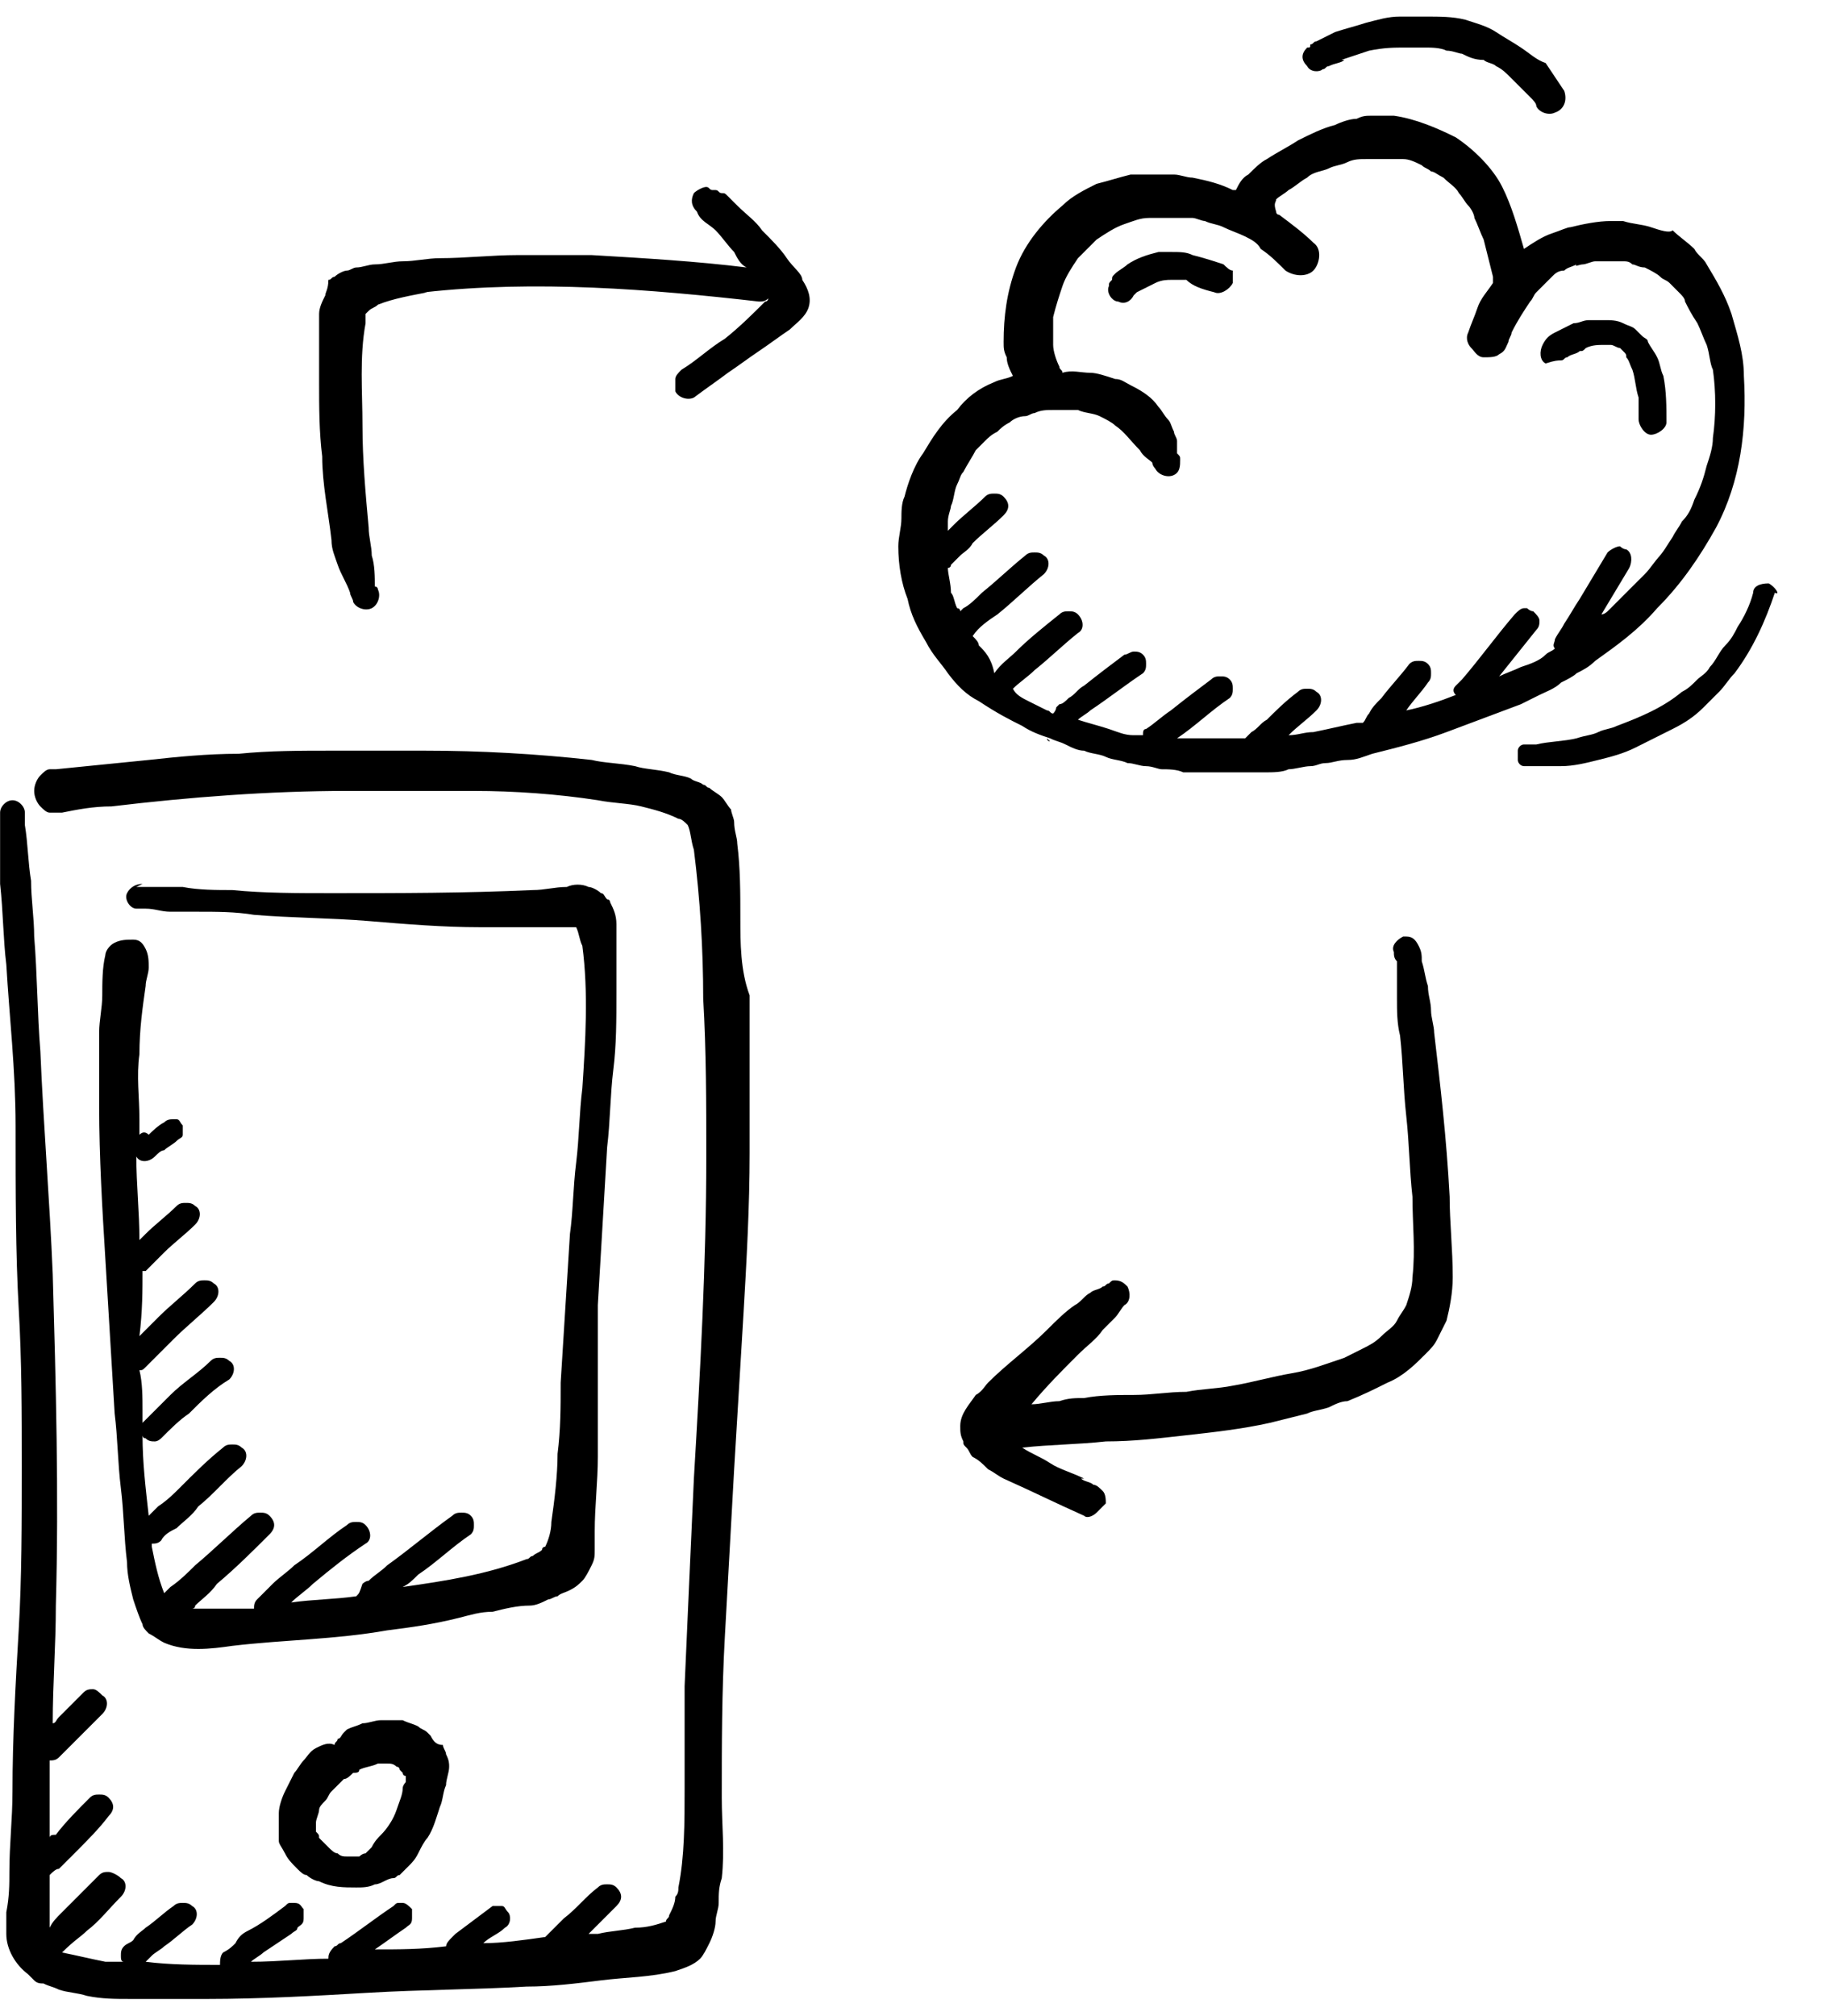 <svg width="57" height="63" viewBox="0 0 57 63" fill="none" xmlns="http://www.w3.org/2000/svg">
<g clip-path="url(#clip0_2_57)">
<path d="M37.945 9.132C38.139 9.229 38.429 9.036 38.526 8.842C38.526 8.745 38.526 8.552 38.526 8.455C38.429 8.455 38.333 8.358 38.236 8.261C37.945 8.164 37.655 8.068 37.268 7.971C37.074 7.874 36.881 7.874 36.59 7.874C36.493 7.874 36.3 7.874 36.203 7.874C35.816 7.971 35.526 8.068 35.235 8.261C35.138 8.358 34.945 8.455 34.848 8.552C34.751 8.648 34.751 8.648 34.751 8.745C34.654 8.842 34.654 8.842 34.654 8.939C34.558 9.132 34.751 9.423 34.945 9.423C35.138 9.52 35.332 9.423 35.429 9.229L35.526 9.132C35.719 9.036 35.913 8.939 36.106 8.842C36.3 8.745 36.493 8.745 36.59 8.745C36.784 8.745 36.881 8.745 37.074 8.745C37.268 8.939 37.558 9.036 37.945 9.132ZM48.786 11.262C48.883 11.262 48.883 11.165 48.98 11.165C49.076 11.068 49.27 11.068 49.367 10.971C49.464 10.971 49.464 10.971 49.56 10.874C49.754 10.778 49.947 10.778 50.141 10.778C50.238 10.778 50.238 10.778 50.335 10.778C50.431 10.778 50.528 10.874 50.625 10.874L50.722 10.971C50.819 11.068 50.819 11.068 50.819 11.165C50.915 11.262 50.915 11.358 51.012 11.552C51.109 11.842 51.109 12.133 51.206 12.423C51.206 12.617 51.206 12.907 51.206 13.101C51.206 13.294 51.399 13.585 51.593 13.585C51.786 13.585 52.077 13.391 52.077 13.198C52.077 12.714 52.077 12.23 51.98 11.746C51.883 11.552 51.883 11.358 51.786 11.165C51.69 10.971 51.593 10.874 51.496 10.681C51.496 10.584 51.399 10.584 51.303 10.487C51.206 10.391 51.206 10.391 51.109 10.294C51.012 10.197 50.915 10.197 50.722 10.1C50.528 10.004 50.335 10.004 50.141 10.004C50.141 10.004 50.141 10.004 50.044 10.004C49.947 10.004 49.754 10.004 49.657 10.004C49.464 10.004 49.367 10.1 49.173 10.1C48.98 10.197 48.786 10.294 48.592 10.391C48.399 10.487 48.302 10.584 48.205 10.778C48.108 10.971 48.108 11.262 48.302 11.358C48.592 11.262 48.689 11.262 48.786 11.262ZM41.333 2.163C41.43 2.163 41.43 2.067 41.527 2.067C41.72 1.97 41.914 1.97 42.011 1.873C42.011 1.873 42.011 1.873 41.914 1.873C42.204 1.776 42.495 1.679 42.785 1.583C43.269 1.486 43.559 1.486 43.946 1.486C44.14 1.486 44.334 1.486 44.527 1.486C44.721 1.486 45.011 1.486 45.205 1.583C45.398 1.583 45.592 1.679 45.689 1.679C45.882 1.776 46.076 1.873 46.366 1.873C46.463 1.97 46.657 1.97 46.753 2.067C46.947 2.163 47.044 2.26 47.237 2.454C47.431 2.647 47.624 2.841 47.818 3.035C47.915 3.131 48.012 3.228 48.012 3.325C48.108 3.518 48.399 3.615 48.592 3.518C48.883 3.422 48.98 3.131 48.883 2.841C48.689 2.551 48.495 2.26 48.302 1.97C48.012 1.873 47.818 1.679 47.528 1.486C47.237 1.292 47.044 1.195 46.753 1.002C46.463 0.808 46.076 0.712 45.785 0.615C45.398 0.518 45.011 0.518 44.527 0.518C44.237 0.518 44.043 0.518 43.753 0.518C43.366 0.518 43.075 0.615 42.688 0.712C42.398 0.808 42.011 0.905 41.72 1.002C41.527 1.099 41.333 1.195 41.139 1.292C41.043 1.292 41.043 1.389 40.946 1.389C40.946 1.486 40.946 1.486 40.849 1.486C40.656 1.679 40.656 1.873 40.849 2.067C40.946 2.26 41.236 2.26 41.333 2.163ZM41.72 1.002C41.817 1.002 41.817 1.002 41.72 1.002V1.002Z" fill="black"/>
<path d="M55.271 18.23C54.98 18.23 54.787 18.327 54.787 18.521C54.69 18.908 54.496 19.295 54.303 19.585C54.206 19.779 54.109 19.973 53.916 20.166C53.722 20.36 53.625 20.65 53.432 20.844C53.335 21.037 53.141 21.134 53.044 21.231C52.851 21.424 52.754 21.521 52.56 21.618C51.98 22.102 51.302 22.392 50.528 22.683C50.334 22.779 50.141 22.779 49.947 22.876C49.754 22.973 49.56 22.973 49.27 23.07C48.883 23.167 48.398 23.167 48.011 23.263C47.914 23.263 47.914 23.263 47.818 23.263H47.914C47.818 23.263 47.721 23.263 47.624 23.263C47.527 23.263 47.431 23.36 47.431 23.457C47.431 23.554 47.431 23.651 47.431 23.747C47.431 23.844 47.527 23.941 47.624 23.941C47.818 23.941 47.914 23.941 48.108 23.941C48.302 23.941 48.592 23.941 48.786 23.941C49.173 23.941 49.56 23.844 49.947 23.747C50.334 23.651 50.721 23.554 51.109 23.36C51.496 23.167 51.883 22.973 52.27 22.779C52.657 22.586 52.948 22.392 53.238 22.102C53.432 21.908 53.528 21.812 53.722 21.618C53.916 21.424 54.012 21.231 54.206 21.037C54.787 20.263 55.174 19.392 55.464 18.521C55.658 18.617 55.464 18.327 55.271 18.23ZM23.136 28.684C23.136 27.909 23.136 27.135 23.039 26.361C23.039 26.167 22.942 25.974 22.942 25.683C22.942 25.586 22.846 25.393 22.846 25.296C22.749 25.199 22.652 25.006 22.555 24.909C22.459 24.812 22.265 24.715 22.168 24.619C22.071 24.619 22.071 24.522 21.975 24.522C21.878 24.425 21.684 24.425 21.587 24.328C21.394 24.231 21.103 24.231 20.91 24.134C20.523 24.038 20.136 24.038 19.845 23.941C19.361 23.844 18.877 23.844 18.49 23.747C16.748 23.554 15.006 23.457 13.263 23.457C12.779 23.457 12.392 23.457 11.908 23.457C11.424 23.457 10.844 23.457 10.36 23.457C9.392 23.457 8.424 23.457 7.456 23.554C6.488 23.554 5.52 23.651 4.649 23.747C3.681 23.844 2.713 23.941 1.745 24.038C1.648 24.038 1.648 24.038 1.552 24.038C1.455 24.038 1.358 24.134 1.261 24.231C1.165 24.328 1.068 24.522 1.068 24.715C1.068 24.909 1.165 25.102 1.261 25.199C1.358 25.296 1.455 25.393 1.552 25.393C1.648 25.393 1.842 25.393 1.939 25.393C2.423 25.296 2.907 25.199 3.487 25.199C5.907 24.909 8.424 24.715 10.844 24.715C12.102 24.715 13.457 24.715 14.812 24.715C16.07 24.715 17.425 24.812 18.684 25.006C19.168 25.102 19.652 25.102 20.039 25.199C20.426 25.296 20.813 25.393 21.2 25.586C21.297 25.586 21.394 25.683 21.491 25.78C21.587 25.974 21.587 26.264 21.684 26.554C21.878 28.103 21.975 29.652 21.975 31.2C22.071 32.846 22.071 34.491 22.071 36.137C22.071 39.524 21.878 42.912 21.684 46.203C21.587 48.332 21.491 50.462 21.394 52.688C21.394 53.752 21.394 54.817 21.394 55.882C21.394 56.947 21.394 58.011 21.2 58.979C21.2 59.076 21.2 59.173 21.103 59.27C21.103 59.463 21.007 59.657 20.91 59.85C20.91 59.947 20.813 59.947 20.813 60.044C20.523 60.141 20.232 60.237 19.845 60.237C19.458 60.334 19.071 60.334 18.684 60.431C18.587 60.431 18.49 60.431 18.393 60.431C18.684 60.141 18.974 59.85 19.264 59.56C19.458 59.366 19.458 59.173 19.264 58.979C19.168 58.883 19.071 58.882 18.974 58.882C18.877 58.882 18.78 58.883 18.684 58.979C18.297 59.27 18.006 59.657 17.619 59.947C17.425 60.141 17.232 60.334 17.038 60.528C16.361 60.625 15.683 60.721 15.102 60.721C15.296 60.528 15.586 60.431 15.78 60.237C15.973 60.141 15.973 59.85 15.877 59.754C15.78 59.657 15.78 59.56 15.683 59.56H15.586C15.489 59.56 15.489 59.56 15.393 59.56C15.006 59.85 14.618 60.141 14.231 60.431L14.134 60.528C14.038 60.625 13.941 60.721 13.941 60.818C13.166 60.915 12.489 60.915 11.715 60.915C12.005 60.721 12.392 60.431 12.683 60.237C12.779 60.141 12.876 60.141 12.876 59.947C12.876 59.85 12.876 59.754 12.876 59.657C12.779 59.56 12.683 59.463 12.586 59.463H12.489C12.392 59.463 12.392 59.463 12.296 59.56C11.715 59.947 11.231 60.334 10.65 60.721C10.553 60.721 10.553 60.818 10.457 60.818C10.263 61.012 10.263 61.109 10.263 61.206C9.489 61.206 8.714 61.302 7.843 61.302C7.94 61.206 8.133 61.109 8.23 61.012C8.521 60.818 8.811 60.625 9.101 60.431C9.198 60.334 9.295 60.334 9.295 60.237C9.392 60.141 9.489 60.141 9.489 59.947C9.489 59.85 9.489 59.754 9.489 59.657C9.392 59.56 9.392 59.463 9.198 59.463H9.101C9.005 59.463 9.005 59.463 8.908 59.56C8.521 59.85 8.133 60.141 7.746 60.334C7.553 60.431 7.456 60.528 7.359 60.721C7.262 60.818 7.166 60.915 6.972 61.012C6.875 61.109 6.875 61.302 6.875 61.399C6.101 61.399 5.327 61.399 4.552 61.302C4.649 61.206 4.649 61.206 4.746 61.109C4.843 61.012 5.036 60.915 5.133 60.818C5.423 60.625 5.714 60.334 6.004 60.141C6.198 59.947 6.198 59.657 6.004 59.56C5.907 59.463 5.81 59.463 5.714 59.463C5.617 59.463 5.52 59.463 5.423 59.56C5.133 59.754 4.843 60.044 4.552 60.237C4.455 60.334 4.262 60.431 4.165 60.625C4.068 60.721 3.971 60.721 3.875 60.818C3.778 60.915 3.778 61.012 3.778 61.109C3.778 61.206 3.778 61.302 3.875 61.302C3.681 61.302 3.487 61.302 3.294 61.302C2.81 61.206 2.423 61.109 1.939 61.012C2.326 60.625 2.52 60.528 2.713 60.334C3.1 60.044 3.391 59.657 3.778 59.27C3.971 59.076 3.971 58.786 3.778 58.689C3.681 58.592 3.487 58.495 3.391 58.495C3.294 58.495 3.197 58.495 3.1 58.592C2.713 58.979 2.326 59.366 1.939 59.754C1.745 59.947 1.648 60.044 1.552 60.237C1.552 59.657 1.552 59.173 1.552 58.592C1.648 58.495 1.745 58.398 1.842 58.398C2.036 58.205 2.132 58.108 2.326 57.915C2.713 57.527 3.1 57.14 3.391 56.753C3.584 56.559 3.584 56.366 3.391 56.172C3.294 56.076 3.197 56.076 3.1 56.076C3.004 56.076 2.907 56.076 2.81 56.172C2.423 56.559 2.036 56.947 1.745 57.334C1.648 57.334 1.552 57.334 1.552 57.431C1.552 56.753 1.552 56.076 1.552 55.301C1.552 55.204 1.552 55.108 1.552 55.011C1.648 55.011 1.745 55.011 1.842 54.914C2.036 54.72 2.229 54.527 2.326 54.43C2.616 54.14 2.907 53.849 3.197 53.559C3.391 53.365 3.391 53.075 3.197 52.978C3.1 52.881 3.004 52.785 2.907 52.785C2.81 52.785 2.713 52.785 2.616 52.881C2.326 53.172 2.036 53.462 1.842 53.656C1.745 53.752 1.745 53.849 1.648 53.849C1.648 52.591 1.745 51.429 1.745 50.171C1.842 46.687 1.745 43.202 1.648 39.815C1.552 37.492 1.358 35.169 1.261 32.846C1.165 31.684 1.165 30.426 1.068 29.264C1.068 28.684 0.971 28.103 0.971 27.522C0.874 26.942 0.874 26.361 0.777 25.78C0.777 25.683 0.777 25.586 0.777 25.393C0.777 25.199 0.584 25.006 0.39 25.006C0.197 25.006 0.003 25.199 0.003 25.393C0.003 25.49 0.003 25.683 0.003 25.78C0.003 25.877 0.003 25.974 0.003 26.07C0.003 26.167 0.003 26.264 0.003 26.264C0.003 26.748 0.003 27.232 0.003 27.619C0.1 28.49 0.1 29.361 0.197 30.136C0.293 31.781 0.487 33.426 0.487 35.169C0.487 37.298 0.487 39.137 0.584 40.879C0.681 42.525 0.681 44.17 0.681 45.816C0.681 47.558 0.681 49.3 0.584 50.946C0.487 52.591 0.39 54.333 0.39 55.979C0.39 56.85 0.293 57.624 0.293 58.495C0.293 58.883 0.293 59.27 0.197 59.754C0.197 59.947 0.197 60.237 0.197 60.431C0.197 60.915 0.487 61.399 0.874 61.689C0.971 61.786 0.971 61.786 1.068 61.883C1.165 61.98 1.261 61.98 1.358 61.98C1.552 62.077 1.648 62.077 1.842 62.173C2.132 62.27 2.423 62.27 2.713 62.367C3.197 62.464 3.584 62.464 4.068 62.464C4.843 62.464 5.714 62.464 6.488 62.464C8.133 62.464 9.876 62.367 11.521 62.27C13.166 62.173 14.812 62.173 16.457 62.077C17.232 62.077 18.006 61.98 18.78 61.883C19.555 61.786 20.329 61.786 21.103 61.593C21.394 61.496 21.684 61.399 21.878 61.206C21.975 61.109 22.071 60.915 22.168 60.721C22.265 60.528 22.362 60.237 22.362 60.044C22.362 59.85 22.459 59.657 22.459 59.463C22.459 59.173 22.459 58.979 22.555 58.689C22.652 57.818 22.555 57.043 22.555 56.172C22.555 54.527 22.555 52.881 22.652 51.139C22.749 49.397 22.846 47.655 22.942 45.913C23.039 44.267 23.136 42.718 23.233 41.073C23.33 39.428 23.426 37.685 23.426 36.04C23.426 34.394 23.426 32.749 23.426 31.104C23.136 30.329 23.136 29.458 23.136 28.684Z" fill="black"/>
<path d="M4.357 32.943C4.357 32.169 4.454 31.491 4.551 30.813C4.551 30.62 4.647 30.426 4.647 30.233C4.647 30.039 4.647 29.846 4.551 29.652C4.454 29.458 4.357 29.362 4.163 29.362C3.97 29.362 3.776 29.362 3.583 29.458C3.389 29.555 3.292 29.749 3.292 29.846C3.196 30.233 3.196 30.717 3.196 31.104C3.196 31.491 3.099 31.878 3.099 32.265C3.099 33.04 3.099 33.814 3.099 34.588C3.099 36.137 3.196 37.782 3.292 39.331C3.389 40.977 3.486 42.525 3.583 44.171C3.68 44.945 3.68 45.719 3.776 46.494C3.873 47.268 3.873 48.042 3.97 48.817C3.97 49.204 4.067 49.591 4.163 49.978C4.26 50.268 4.357 50.559 4.454 50.752C4.454 50.849 4.551 50.946 4.647 51.043C4.841 51.139 4.938 51.236 5.131 51.333C5.809 51.623 6.583 51.527 7.261 51.43C8.906 51.236 10.455 51.236 12.1 50.946C12.875 50.849 13.552 50.752 14.326 50.559C14.714 50.462 15.004 50.365 15.391 50.365C15.778 50.268 16.166 50.172 16.553 50.172C16.746 50.172 16.94 50.075 17.133 49.978C17.23 49.978 17.327 49.881 17.424 49.881C17.521 49.785 17.617 49.785 17.811 49.688C18.005 49.591 18.101 49.494 18.198 49.397C18.295 49.3 18.392 49.107 18.488 48.913C18.585 48.72 18.585 48.623 18.585 48.429C18.585 48.236 18.585 48.042 18.585 47.849C18.585 47.074 18.682 46.3 18.682 45.526C18.682 44.751 18.682 43.977 18.682 43.203C18.682 42.428 18.682 41.557 18.682 40.783C18.779 39.137 18.876 37.492 18.973 35.846C19.069 35.072 19.069 34.201 19.166 33.427C19.263 32.653 19.263 31.878 19.263 31.007C19.263 30.62 19.263 30.233 19.263 29.846C19.263 29.652 19.263 29.458 19.263 29.265C19.263 29.071 19.263 28.974 19.263 28.878C19.263 28.587 19.166 28.394 19.069 28.2C19.069 28.2 19.069 28.103 18.973 28.103C18.876 28.006 18.876 27.91 18.779 27.91C18.682 27.813 18.488 27.716 18.392 27.716C18.198 27.619 17.908 27.619 17.714 27.716C17.327 27.716 17.037 27.813 16.649 27.813C14.52 27.91 12.488 27.91 10.358 27.91C9.293 27.91 8.229 27.91 7.261 27.813C6.777 27.813 6.196 27.813 5.712 27.716C5.422 27.716 5.228 27.716 4.938 27.716C4.841 27.716 4.744 27.716 4.551 27.716C4.454 27.716 4.357 27.716 4.26 27.716C4.454 27.619 4.454 27.619 4.454 27.619C4.26 27.619 4.067 27.716 3.97 27.91C3.873 28.103 4.067 28.394 4.26 28.394C4.357 28.394 4.454 28.394 4.551 28.394C4.841 28.394 5.035 28.49 5.325 28.49C5.615 28.49 5.906 28.49 6.196 28.49C6.777 28.49 7.358 28.49 7.938 28.587C9.1 28.684 10.358 28.684 11.52 28.781C12.681 28.878 13.842 28.974 15.004 28.974C15.585 28.974 16.166 28.974 16.649 28.974C16.94 28.974 17.133 28.974 17.424 28.974C17.617 28.974 17.811 28.974 18.005 28.974C18.101 29.168 18.101 29.362 18.198 29.555C18.392 31.007 18.295 32.556 18.198 34.008C18.101 34.782 18.101 35.556 18.005 36.331C17.908 37.105 17.908 37.879 17.811 38.557C17.714 40.105 17.617 41.654 17.521 43.203C17.521 43.977 17.521 44.655 17.424 45.429C17.424 46.106 17.327 46.881 17.23 47.558C17.23 47.849 17.133 48.139 17.037 48.333C17.037 48.333 16.94 48.333 16.94 48.429C16.843 48.526 16.746 48.526 16.649 48.623C16.553 48.623 16.553 48.72 16.456 48.72C15.198 49.204 13.939 49.397 12.584 49.591C12.778 49.494 12.875 49.397 13.068 49.204C13.649 48.817 14.133 48.333 14.714 47.945C14.81 47.849 14.81 47.752 14.81 47.655C14.81 47.558 14.81 47.462 14.714 47.365C14.617 47.268 14.52 47.268 14.423 47.268C14.326 47.268 14.23 47.268 14.133 47.365C13.455 47.849 12.778 48.429 12.1 48.913C11.907 49.107 11.713 49.204 11.52 49.397C11.423 49.397 11.326 49.494 11.326 49.494C11.229 49.785 11.229 49.785 11.133 49.881C10.455 49.978 9.777 49.978 9.1 50.075C9.293 49.881 9.584 49.688 9.777 49.494C10.358 49.01 10.842 48.623 11.423 48.236C11.616 48.139 11.616 47.849 11.423 47.655C11.326 47.558 11.229 47.558 11.133 47.558C11.036 47.558 10.939 47.558 10.842 47.655C10.261 48.042 9.777 48.526 9.197 48.913C9.003 49.107 8.713 49.3 8.519 49.494C8.422 49.591 8.325 49.688 8.229 49.785C8.132 49.881 8.132 49.881 8.035 49.978C7.938 50.075 7.938 50.172 7.938 50.268C7.745 50.268 7.551 50.268 7.358 50.268C6.874 50.268 6.486 50.268 6.003 50.268C6.003 50.268 6.099 50.268 6.099 50.172C6.293 49.978 6.583 49.785 6.777 49.494C7.358 49.01 7.938 48.429 8.422 47.945C8.616 47.752 8.616 47.558 8.422 47.365C8.325 47.268 8.229 47.268 8.132 47.268C8.035 47.268 7.938 47.268 7.842 47.365C7.261 47.849 6.68 48.429 6.099 48.913C5.906 49.107 5.615 49.397 5.325 49.591C5.228 49.688 5.228 49.688 5.131 49.785C4.938 49.3 4.841 48.817 4.744 48.333C4.744 48.333 4.744 48.333 4.744 48.236C4.841 48.236 4.938 48.236 5.035 48.139C5.131 47.945 5.325 47.849 5.519 47.752C5.712 47.558 6.003 47.365 6.196 47.074C6.68 46.687 7.067 46.203 7.551 45.816C7.745 45.622 7.745 45.332 7.551 45.235C7.454 45.138 7.358 45.138 7.261 45.138C7.164 45.138 7.067 45.138 6.97 45.235C6.486 45.622 6.099 46.01 5.615 46.494C5.422 46.687 5.228 46.881 4.938 47.074C4.841 47.171 4.744 47.268 4.647 47.365C4.551 46.494 4.454 45.719 4.454 44.848C4.454 44.848 4.454 44.945 4.551 44.945C4.647 45.042 4.744 45.042 4.841 45.042C4.938 45.042 5.035 44.945 5.035 44.945C5.325 44.655 5.615 44.364 5.906 44.171C6.293 43.783 6.68 43.396 7.164 43.106C7.358 42.912 7.358 42.622 7.164 42.525C7.067 42.428 6.97 42.428 6.874 42.428C6.777 42.428 6.68 42.428 6.583 42.525C6.196 42.912 5.712 43.203 5.325 43.59C5.131 43.783 5.035 43.88 4.841 44.074C4.744 44.171 4.551 44.364 4.454 44.461C4.454 44.267 4.454 44.171 4.454 44.074C4.454 43.687 4.454 43.203 4.357 42.816C4.454 42.816 4.454 42.816 4.551 42.719C4.841 42.428 5.131 42.138 5.422 41.848C5.809 41.46 6.293 41.073 6.68 40.686C6.874 40.492 6.874 40.202 6.68 40.105C6.583 40.008 6.486 40.008 6.39 40.008C6.293 40.008 6.196 40.008 6.099 40.105C5.712 40.492 5.325 40.783 4.938 41.17C4.744 41.364 4.551 41.557 4.454 41.654L4.357 41.751C4.454 40.977 4.454 40.299 4.454 39.718H4.551C4.744 39.525 4.938 39.331 5.131 39.137C5.422 38.847 5.809 38.557 6.099 38.266C6.293 38.073 6.293 37.782 6.099 37.685C6.003 37.589 5.906 37.589 5.809 37.589C5.712 37.589 5.615 37.589 5.519 37.685C5.228 37.976 4.841 38.266 4.551 38.557C4.454 38.654 4.454 38.654 4.357 38.75C4.357 37.879 4.26 37.008 4.26 36.137C4.357 36.331 4.647 36.331 4.841 36.137C4.938 36.04 5.035 35.943 5.131 35.943C5.228 35.846 5.422 35.75 5.519 35.653C5.615 35.556 5.712 35.556 5.712 35.459C5.712 35.363 5.712 35.266 5.712 35.169C5.615 35.072 5.615 34.975 5.519 34.975H5.422C5.325 34.975 5.228 34.975 5.131 35.072C4.938 35.169 4.744 35.363 4.647 35.459C4.551 35.363 4.454 35.363 4.357 35.459C4.357 35.459 4.357 35.459 4.357 35.556C4.357 35.363 4.357 35.169 4.357 34.975C4.357 34.298 4.26 33.62 4.357 32.943ZM5.325 44.751C5.228 44.751 5.228 44.751 5.325 44.751V44.751ZM13.455 54.237L13.359 54.14C13.262 54.043 13.165 54.043 13.068 53.947C12.875 53.85 12.778 53.85 12.584 53.753C12.488 53.753 12.294 53.753 12.197 53.753C12.1 53.753 12.004 53.753 11.907 53.753C11.713 53.753 11.52 53.85 11.326 53.85C11.133 53.947 11.036 53.947 10.842 54.043L10.745 54.14C10.649 54.237 10.649 54.334 10.552 54.334C10.552 54.43 10.455 54.43 10.455 54.527C10.261 54.43 10.068 54.527 9.874 54.624C9.681 54.721 9.584 54.914 9.487 55.011C9.39 55.108 9.293 55.301 9.197 55.398C9.1 55.592 9.003 55.785 8.906 55.979C8.809 56.173 8.713 56.463 8.713 56.657C8.713 56.85 8.713 57.141 8.713 57.334C8.713 57.431 8.713 57.528 8.713 57.528C8.713 57.624 8.809 57.721 8.906 57.915C9.003 58.108 9.1 58.205 9.293 58.399C9.39 58.496 9.487 58.592 9.584 58.592C9.681 58.689 9.874 58.786 9.971 58.786C10.358 58.98 10.745 58.98 11.133 58.98C11.326 58.98 11.52 58.98 11.713 58.883C11.907 58.883 12.1 58.689 12.294 58.689C12.391 58.689 12.391 58.592 12.488 58.592C12.584 58.496 12.681 58.399 12.778 58.302C12.875 58.205 12.972 58.108 13.068 57.915C13.165 57.721 13.262 57.528 13.359 57.431C13.552 57.141 13.649 56.753 13.746 56.463C13.842 56.269 13.842 55.979 13.939 55.785C13.939 55.592 14.036 55.398 14.036 55.205C14.036 55.108 14.036 55.011 13.939 54.818C13.939 54.721 13.842 54.624 13.842 54.527C13.649 54.527 13.552 54.43 13.455 54.237ZM11.133 55.108C11.036 55.108 11.036 55.108 11.133 55.108V55.108ZM9.874 57.334C9.874 57.237 9.874 57.237 9.874 57.334V57.334ZM12.584 55.882C12.584 56.076 12.488 56.269 12.391 56.56C12.294 56.85 12.1 57.141 11.907 57.334C11.81 57.431 11.713 57.528 11.616 57.721C11.52 57.818 11.52 57.818 11.423 57.915C11.326 57.915 11.229 58.012 11.229 58.012H11.133C11.036 58.012 10.939 58.012 10.842 58.012C10.745 58.012 10.649 58.012 10.552 57.915C10.455 57.915 10.358 57.818 10.261 57.721C10.165 57.624 10.165 57.624 10.068 57.528L9.971 57.431C9.971 57.334 9.971 57.334 9.874 57.237C9.874 57.141 9.874 57.044 9.874 56.947C9.874 56.85 9.971 56.657 9.971 56.56C9.971 56.463 10.068 56.366 10.165 56.269C10.261 56.173 10.261 56.076 10.358 55.979C10.455 55.882 10.552 55.785 10.649 55.689L10.745 55.592C10.842 55.592 10.939 55.495 11.036 55.398C11.133 55.398 11.229 55.398 11.229 55.301C11.423 55.205 11.616 55.205 11.81 55.108C11.907 55.108 12.004 55.108 12.1 55.108C12.197 55.108 12.294 55.108 12.391 55.205C12.391 55.205 12.488 55.205 12.488 55.301C12.488 55.301 12.488 55.301 12.584 55.398C12.584 55.398 12.584 55.495 12.681 55.495V55.592V55.689C12.681 55.689 12.584 55.785 12.584 55.882Z" fill="black"/>
<path d="M31.944 22.683C32.234 22.877 32.524 22.974 32.815 23.071C33.008 23.167 33.105 23.167 33.299 23.264C33.492 23.361 33.686 23.458 33.879 23.458C34.073 23.555 34.363 23.555 34.557 23.651C34.751 23.748 35.041 23.748 35.234 23.845C35.428 23.845 35.622 23.942 35.815 23.942C36.009 23.942 36.202 24.038 36.299 24.038C36.493 24.038 36.783 24.038 36.977 24.135C37.267 24.135 37.461 24.135 37.751 24.135C38.138 24.135 38.525 24.135 38.913 24.135C39.106 24.135 39.3 24.135 39.493 24.135C39.784 24.135 40.074 24.135 40.268 24.038C40.461 24.038 40.752 23.942 40.945 23.942C41.139 23.942 41.236 23.845 41.429 23.845C41.623 23.845 41.816 23.748 42.107 23.748C42.397 23.748 42.591 23.651 42.881 23.555C43.655 23.361 44.43 23.167 45.204 22.877C45.978 22.587 46.753 22.296 47.527 22.006C47.721 21.909 47.914 21.812 48.108 21.716C48.301 21.619 48.592 21.522 48.785 21.328C48.979 21.232 49.172 21.135 49.269 21.038C49.463 20.941 49.656 20.844 49.85 20.651C50.528 20.167 51.205 19.683 51.786 19.005C52.56 18.231 53.141 17.36 53.625 16.489C54.399 15.037 54.593 13.392 54.496 11.746C54.496 11.069 54.302 10.488 54.109 9.81C53.915 9.229 53.625 8.746 53.334 8.262C53.238 8.068 53.044 7.971 52.947 7.778C52.754 7.584 52.463 7.39 52.27 7.197C52.173 7.294 51.883 7.197 51.592 7.1C51.302 7.003 51.011 7.003 50.721 6.907C50.624 6.907 50.431 6.907 50.334 6.907C49.947 6.907 49.463 7.003 49.076 7.1C48.979 7.1 48.785 7.197 48.495 7.294C48.205 7.39 47.914 7.584 47.624 7.778C47.43 7.1 47.237 6.423 46.946 5.842C46.656 5.261 46.075 4.68 45.494 4.293C44.914 4.003 44.236 3.712 43.559 3.616C43.365 3.616 43.268 3.616 43.075 3.616C42.978 3.616 42.978 3.616 42.881 3.616C42.687 3.616 42.591 3.616 42.397 3.712C42.203 3.712 41.913 3.809 41.719 3.906C41.332 4.003 40.945 4.196 40.558 4.39C40.268 4.584 39.88 4.777 39.59 4.971C39.397 5.067 39.203 5.261 39.009 5.455C38.816 5.551 38.719 5.745 38.622 5.939C38.622 5.939 38.622 5.939 38.525 5.939C38.138 5.745 37.751 5.648 37.267 5.551C37.074 5.551 36.88 5.455 36.686 5.455C36.493 5.455 36.299 5.455 36.009 5.455C35.815 5.455 35.525 5.455 35.331 5.455C34.944 5.551 34.654 5.648 34.267 5.745C33.879 5.939 33.492 6.132 33.202 6.423C32.621 6.907 32.04 7.584 31.75 8.358C31.46 9.133 31.363 9.907 31.363 10.681C31.363 10.875 31.363 10.972 31.46 11.165C31.46 11.359 31.556 11.553 31.653 11.746C31.46 11.843 31.266 11.843 31.073 11.94C30.588 12.133 30.201 12.424 29.911 12.811C29.427 13.198 29.137 13.682 28.846 14.166C28.556 14.553 28.362 15.134 28.266 15.521C28.169 15.714 28.169 16.005 28.169 16.198C28.169 16.489 28.072 16.779 28.072 17.07C28.072 17.65 28.169 18.231 28.362 18.715C28.459 19.199 28.653 19.586 28.943 20.07C29.137 20.457 29.427 20.748 29.621 21.038C29.911 21.425 30.201 21.716 30.588 21.909C31.169 22.296 31.556 22.49 31.944 22.683ZM30.588 20.167C30.588 20.07 30.492 19.973 30.395 19.877C30.588 19.586 30.879 19.393 31.169 19.199C31.653 18.812 32.137 18.328 32.621 17.941C32.815 17.747 32.815 17.457 32.621 17.36C32.524 17.263 32.428 17.263 32.331 17.263C32.234 17.263 32.137 17.263 32.04 17.36C31.556 17.747 31.169 18.134 30.685 18.521C30.492 18.715 30.298 18.909 30.105 19.005L30.008 19.102C30.008 19.102 30.008 19.005 29.911 19.005C29.814 18.812 29.814 18.618 29.717 18.521C29.717 18.231 29.621 17.941 29.621 17.747C29.621 17.747 29.717 17.747 29.717 17.65C29.814 17.553 29.911 17.457 30.008 17.36C30.105 17.263 30.298 17.166 30.395 16.973C30.685 16.682 31.073 16.392 31.363 16.102C31.556 15.908 31.556 15.714 31.363 15.521C31.266 15.424 31.169 15.424 31.073 15.424C30.976 15.424 30.879 15.424 30.782 15.521C30.492 15.811 30.105 16.102 29.814 16.392C29.717 16.489 29.621 16.586 29.621 16.586C29.621 16.489 29.621 16.392 29.621 16.295C29.621 16.102 29.717 15.908 29.717 15.811C29.814 15.618 29.814 15.327 29.911 15.134C30.008 14.94 30.008 14.843 30.105 14.747C30.201 14.553 30.395 14.263 30.492 14.069C30.588 13.972 30.685 13.876 30.782 13.779C30.879 13.682 30.976 13.585 31.169 13.488C31.266 13.392 31.363 13.295 31.556 13.198C31.653 13.101 31.847 13.004 32.04 13.004C32.137 13.004 32.234 12.908 32.331 12.908C32.524 12.811 32.718 12.811 32.911 12.811C33.202 12.811 33.395 12.811 33.686 12.811C33.879 12.908 34.17 12.908 34.363 13.004C34.557 13.101 34.751 13.198 34.847 13.295C35.138 13.488 35.331 13.779 35.622 14.069C35.718 14.263 35.912 14.359 36.009 14.456C36.009 14.553 36.106 14.65 36.106 14.65C36.202 14.843 36.493 14.94 36.686 14.843C36.88 14.747 36.88 14.553 36.88 14.359C36.88 14.263 36.88 14.263 36.783 14.166C36.783 14.069 36.783 13.972 36.783 13.972C36.783 13.876 36.783 13.779 36.783 13.779C36.783 13.682 36.686 13.585 36.686 13.488C36.59 13.295 36.59 13.198 36.493 13.101C36.396 13.004 36.299 12.811 36.202 12.714C36.009 12.424 35.718 12.23 35.331 12.037C35.138 11.94 35.041 11.843 34.847 11.843C34.557 11.746 34.267 11.649 34.073 11.649C33.783 11.649 33.492 11.553 33.202 11.649C33.202 11.553 33.105 11.553 33.105 11.456C33.008 11.262 32.911 10.972 32.911 10.778C32.911 10.488 32.911 10.197 32.911 9.907C33.008 9.52 33.105 9.229 33.202 8.939C33.299 8.649 33.492 8.358 33.686 8.068C33.879 7.874 34.073 7.681 34.267 7.487C34.557 7.294 34.847 7.1 35.138 7.003C35.428 6.907 35.622 6.81 35.912 6.81C36.299 6.81 36.59 6.81 36.977 6.81C37.074 6.81 37.17 6.81 37.267 6.81C37.364 6.81 37.557 6.907 37.654 6.907C37.848 7.003 38.041 7.003 38.235 7.1C38.429 7.197 38.719 7.294 38.913 7.39C39.106 7.487 39.3 7.584 39.397 7.778C39.687 7.971 39.88 8.165 40.171 8.455C40.461 8.649 40.848 8.649 41.042 8.455C41.236 8.262 41.332 7.778 41.042 7.584C40.752 7.294 40.364 7.003 39.977 6.713C39.977 6.713 39.88 6.713 39.88 6.616C39.784 6.326 39.88 6.326 39.88 6.229C39.977 6.132 40.171 6.035 40.268 5.939C40.461 5.842 40.655 5.648 40.848 5.551C41.042 5.358 41.332 5.358 41.526 5.261C41.719 5.164 41.913 5.164 42.107 5.067C42.3 4.971 42.494 4.971 42.687 4.971C42.687 4.971 42.687 4.971 42.784 4.971C42.881 4.971 42.978 4.971 43.075 4.971C43.268 4.971 43.462 4.971 43.655 4.971C43.752 4.971 43.849 4.971 43.849 4.971C44.042 4.971 44.236 5.067 44.43 5.164C44.526 5.261 44.623 5.261 44.72 5.358C44.817 5.358 44.914 5.455 45.107 5.551C45.301 5.745 45.494 5.842 45.591 6.035C45.688 6.132 45.785 6.326 45.882 6.423C45.978 6.519 46.075 6.713 46.075 6.81C46.172 7.003 46.269 7.294 46.365 7.487C46.462 7.874 46.559 8.262 46.656 8.649C46.656 8.649 46.656 8.649 46.656 8.746C46.656 8.746 46.656 8.746 46.656 8.842C46.462 9.133 46.269 9.326 46.172 9.617C46.075 9.907 45.978 10.101 45.882 10.391C45.785 10.585 45.882 10.778 45.978 10.875C46.075 10.972 46.172 11.165 46.365 11.165C46.559 11.165 46.753 11.165 46.849 11.069C47.043 10.972 47.043 10.875 47.14 10.681C47.14 10.585 47.237 10.488 47.237 10.391C47.43 10.004 47.624 9.713 47.817 9.423C47.914 9.326 47.914 9.229 48.011 9.133C48.205 8.939 48.301 8.842 48.495 8.649C48.592 8.552 48.688 8.455 48.882 8.455C48.979 8.358 49.076 8.358 49.269 8.262C49.172 8.358 49.366 8.262 49.463 8.262C49.559 8.262 49.753 8.165 49.85 8.165C49.947 8.165 50.14 8.165 50.237 8.165C50.431 8.165 50.528 8.165 50.721 8.165C50.818 8.165 50.915 8.165 51.011 8.262C51.108 8.262 51.205 8.358 51.399 8.358C51.592 8.455 51.786 8.552 51.883 8.649C51.979 8.746 52.076 8.746 52.173 8.842C52.27 8.939 52.367 9.036 52.463 9.133C52.56 9.229 52.657 9.326 52.657 9.423C52.754 9.617 52.85 9.81 53.044 10.101C53.141 10.294 53.238 10.585 53.334 10.778C53.431 11.069 53.431 11.359 53.528 11.553C53.625 12.23 53.625 13.004 53.528 13.682C53.528 13.972 53.431 14.263 53.334 14.553C53.238 14.94 53.141 15.23 52.947 15.618C52.85 15.908 52.754 16.102 52.56 16.295C52.463 16.489 52.367 16.586 52.27 16.779C52.076 17.07 51.979 17.263 51.786 17.457L51.883 17.36C51.689 17.553 51.592 17.747 51.399 17.941C51.302 18.038 51.205 18.134 51.108 18.231C51.011 18.328 50.915 18.425 50.818 18.521C50.721 18.618 50.624 18.715 50.528 18.812C50.431 18.909 50.334 19.005 50.237 19.102C50.237 19.102 50.14 19.199 50.044 19.199C50.334 18.715 50.624 18.231 50.915 17.747C51.011 17.553 51.011 17.263 50.818 17.166C50.721 17.166 50.624 17.07 50.624 17.07C50.528 17.07 50.334 17.166 50.237 17.263C49.947 17.747 49.656 18.231 49.366 18.715C49.172 19.005 49.076 19.199 48.882 19.489C48.785 19.683 48.688 19.78 48.592 19.973C48.592 20.07 48.495 20.167 48.592 20.264C48.495 20.36 48.398 20.36 48.301 20.457C48.108 20.651 47.817 20.748 47.527 20.844C47.333 20.941 47.043 21.038 46.849 21.135C47.237 20.651 47.624 20.167 48.011 19.683C48.108 19.586 48.108 19.489 48.108 19.393C48.108 19.296 48.011 19.199 47.914 19.102C47.817 19.102 47.721 19.005 47.721 19.005H47.624C47.527 19.005 47.43 19.102 47.333 19.199C46.753 19.877 46.269 20.554 45.688 21.232C45.591 21.328 45.591 21.328 45.494 21.425C45.398 21.522 45.398 21.619 45.494 21.716C45.01 21.909 44.43 22.103 43.946 22.199C44.139 21.909 44.43 21.619 44.623 21.328C44.72 21.232 44.72 21.135 44.72 21.038C44.72 20.941 44.72 20.844 44.623 20.748C44.526 20.651 44.43 20.651 44.333 20.651C44.236 20.651 44.139 20.651 44.042 20.748C43.752 21.135 43.462 21.425 43.171 21.812C42.978 22.006 42.881 22.103 42.784 22.296C42.687 22.393 42.688 22.49 42.591 22.587C42.494 22.587 42.494 22.587 42.397 22.587C41.913 22.683 41.526 22.78 41.042 22.877C40.752 22.877 40.558 22.974 40.268 22.974C40.558 22.683 40.848 22.49 41.139 22.199C41.332 22.006 41.332 21.716 41.139 21.619C41.042 21.522 40.945 21.522 40.848 21.522C40.752 21.522 40.655 21.522 40.558 21.619C40.171 21.909 39.88 22.199 39.59 22.49C39.397 22.587 39.3 22.78 39.106 22.877C39.009 22.974 39.009 22.974 38.913 23.071C38.816 23.071 38.719 23.071 38.525 23.071C38.332 23.071 38.041 23.071 37.848 23.071C37.654 23.071 37.461 23.071 37.267 23.071C37.074 23.071 36.88 23.071 36.783 23.071C37.364 22.683 37.848 22.199 38.429 21.812C38.525 21.716 38.525 21.619 38.525 21.522C38.525 21.425 38.525 21.328 38.429 21.232C38.332 21.135 38.235 21.135 38.138 21.135C38.041 21.135 37.945 21.135 37.848 21.232C37.461 21.522 37.074 21.812 36.59 22.199C36.299 22.393 36.106 22.587 35.815 22.78C35.718 22.78 35.718 22.877 35.718 22.974C35.622 22.974 35.525 22.974 35.428 22.974C35.138 22.974 34.944 22.877 34.654 22.78C34.363 22.683 33.976 22.587 33.686 22.49C33.783 22.393 33.976 22.296 34.073 22.199C34.654 21.812 35.138 21.425 35.718 21.038C35.815 20.941 35.815 20.844 35.815 20.748C35.815 20.651 35.815 20.554 35.718 20.457C35.622 20.36 35.525 20.36 35.428 20.36C35.331 20.36 35.234 20.457 35.138 20.457C34.751 20.748 34.363 21.038 33.879 21.425C33.686 21.522 33.589 21.716 33.395 21.812C33.299 21.909 33.202 22.006 33.105 22.006L33.008 22.103C33.008 22.103 33.008 22.199 32.911 22.296C32.815 22.296 32.815 22.199 32.718 22.199C32.524 22.103 32.331 22.006 32.137 21.909C31.944 21.812 31.75 21.716 31.653 21.522C31.847 21.328 32.137 21.135 32.331 20.941C32.815 20.554 33.202 20.167 33.686 19.78C33.879 19.683 33.879 19.393 33.686 19.199C33.589 19.102 33.492 19.102 33.395 19.102C33.299 19.102 33.202 19.102 33.105 19.199C32.621 19.586 32.137 19.973 31.75 20.36C31.556 20.554 31.266 20.748 31.073 21.038C30.976 20.554 30.782 20.36 30.588 20.167C30.685 20.264 30.685 20.264 30.685 20.264C30.588 20.167 30.588 20.167 30.588 20.167ZM32.815 23.167C32.718 23.167 32.718 23.071 32.718 23.071C32.815 23.167 32.815 23.167 32.815 23.167ZM11.811 18.521C11.811 18.425 11.811 18.425 11.811 18.521V18.521ZM44.817 32.266C44.817 32.072 44.72 31.782 44.72 31.588C44.72 31.298 44.623 31.104 44.623 30.814C44.526 30.523 44.526 30.33 44.43 30.04C44.43 29.846 44.43 29.749 44.333 29.556C44.236 29.362 44.139 29.265 43.946 29.265H43.849C43.655 29.362 43.462 29.556 43.559 29.749C43.559 29.846 43.559 29.943 43.655 30.04C43.655 30.427 43.655 30.814 43.655 31.201C43.655 31.588 43.655 31.975 43.752 32.362C43.849 33.234 43.849 34.008 43.946 34.879C44.042 35.75 44.042 36.525 44.139 37.396C44.139 38.267 44.236 39.041 44.139 39.912C44.139 40.203 44.042 40.493 43.946 40.783C43.849 40.977 43.752 41.074 43.655 41.267C43.559 41.461 43.365 41.558 43.171 41.751C42.978 41.945 42.784 42.042 42.591 42.138C42.397 42.235 42.203 42.332 42.01 42.429C41.429 42.622 40.945 42.816 40.364 42.913C39.784 43.01 39.106 43.203 38.525 43.3C38.041 43.397 37.557 43.397 37.074 43.493C36.493 43.493 36.009 43.59 35.428 43.59C34.944 43.59 34.363 43.59 33.879 43.687C33.589 43.687 33.395 43.687 33.105 43.784C32.815 43.784 32.524 43.881 32.234 43.881C32.718 43.3 33.202 42.816 33.686 42.332C33.976 42.042 34.267 41.848 34.46 41.558C34.557 41.461 34.751 41.267 34.847 41.171C34.944 41.074 35.041 40.88 35.138 40.783C35.331 40.687 35.331 40.396 35.234 40.203C35.138 40.106 35.041 40.009 34.847 40.009C34.751 40.009 34.751 40.009 34.654 40.106C34.557 40.106 34.557 40.203 34.46 40.203C34.363 40.299 34.17 40.299 34.073 40.396C33.879 40.493 33.783 40.687 33.589 40.783C33.299 40.977 33.008 41.267 32.718 41.558C32.137 42.138 31.46 42.622 30.879 43.203C30.782 43.3 30.685 43.493 30.492 43.59C30.298 43.881 30.008 44.171 30.008 44.558C30.008 44.752 30.008 44.849 30.105 45.042C30.105 45.139 30.105 45.139 30.201 45.236C30.298 45.333 30.298 45.429 30.395 45.526C30.588 45.623 30.685 45.72 30.879 45.913C31.073 46.01 31.169 46.107 31.363 46.204C32.234 46.591 33.008 46.978 33.879 47.365C33.976 47.462 34.17 47.365 34.267 47.268C34.363 47.172 34.46 47.075 34.557 46.978C34.557 46.881 34.557 46.688 34.46 46.591C34.363 46.494 34.267 46.397 34.17 46.397C34.073 46.3 33.879 46.3 33.783 46.204H33.879C33.492 46.01 33.105 45.913 32.815 45.72C32.524 45.526 32.234 45.429 31.944 45.236C32.815 45.139 33.686 45.139 34.557 45.042C35.428 45.042 36.202 44.945 37.074 44.849C37.945 44.752 38.816 44.655 39.687 44.461C40.074 44.365 40.461 44.268 40.848 44.171C41.042 44.074 41.236 44.074 41.526 43.977C41.719 43.881 41.913 43.784 42.107 43.784C42.591 43.59 42.978 43.397 43.365 43.203C43.849 43.01 44.236 42.622 44.526 42.332C44.72 42.138 44.817 42.042 44.914 41.848C45.01 41.654 45.107 41.461 45.204 41.267C45.301 40.88 45.398 40.396 45.398 39.912C45.398 39.041 45.301 38.17 45.301 37.396C45.204 35.557 45.01 33.911 44.817 32.266ZM24.587 8.068C24.394 7.778 24.104 7.487 23.813 7.197C23.62 6.907 23.329 6.713 23.039 6.423C22.942 6.326 22.845 6.229 22.748 6.132C22.652 6.035 22.652 6.035 22.555 6.035C22.458 6.035 22.458 5.939 22.361 5.939C22.361 5.939 22.361 5.939 22.265 5.939C22.168 5.939 22.168 5.842 22.071 5.842C21.974 5.842 21.781 5.939 21.684 6.035C21.587 6.229 21.587 6.423 21.781 6.616C21.877 6.907 22.168 7.003 22.361 7.197C22.555 7.39 22.748 7.681 22.942 7.874C23.039 8.068 23.136 8.262 23.329 8.358C21.781 8.165 20.135 8.068 18.49 7.971C18.199 7.971 17.909 7.971 17.619 7.971C17.135 7.971 16.651 7.971 16.167 7.971C15.392 7.971 14.521 8.068 13.747 8.068C13.36 8.068 12.973 8.165 12.585 8.165C12.295 8.165 12.005 8.262 11.714 8.262C11.521 8.262 11.327 8.358 11.133 8.358C11.037 8.358 10.94 8.455 10.843 8.455C10.746 8.455 10.553 8.552 10.456 8.649C10.359 8.649 10.359 8.746 10.262 8.746C10.262 9.036 10.166 9.133 10.166 9.229C10.069 9.423 9.972 9.617 9.972 9.81C9.972 10.101 9.972 10.391 9.972 10.681C9.972 11.069 9.972 11.553 9.972 11.94C9.972 12.714 9.972 13.488 10.069 14.263C10.069 15.134 10.262 16.005 10.359 16.876C10.359 17.166 10.456 17.36 10.553 17.65C10.65 17.941 10.843 18.231 10.94 18.521C10.94 18.618 11.037 18.715 11.037 18.812C11.133 19.005 11.424 19.102 11.617 19.005C11.811 18.909 11.908 18.618 11.811 18.425C11.811 18.425 11.811 18.328 11.714 18.328C11.714 18.038 11.714 17.65 11.617 17.36C11.617 17.07 11.521 16.779 11.521 16.489C11.424 15.424 11.327 14.359 11.327 13.295C11.327 12.23 11.23 11.165 11.424 10.101C11.424 10.004 11.424 10.004 11.424 9.907C11.424 9.907 11.424 9.907 11.424 9.81C11.424 9.81 11.424 9.81 11.521 9.713C11.617 9.617 11.714 9.617 11.811 9.52C12.295 9.326 12.876 9.229 13.36 9.133H13.263C16.747 8.746 20.329 9.036 23.716 9.423C23.813 9.423 23.91 9.423 24.007 9.326C24.007 9.326 24.007 9.423 23.91 9.423C23.523 9.81 23.136 10.197 22.652 10.585C22.168 10.875 21.781 11.262 21.297 11.553C21.2 11.649 21.103 11.746 21.103 11.843C21.103 11.94 21.103 12.037 21.103 12.23C21.2 12.424 21.49 12.52 21.684 12.424C22.071 12.133 22.361 11.94 22.748 11.649C23.039 11.456 23.426 11.165 23.716 10.972C24.007 10.778 24.394 10.488 24.684 10.294C24.878 10.101 25.168 9.907 25.265 9.617C25.362 9.326 25.265 9.036 25.072 8.746C25.072 8.552 24.781 8.358 24.587 8.068Z" fill="black"/>
</g>
<defs>
<clipPath id="clip0_2_57">
<rect width="56.046" height="61.946" fill="white" transform="translate(0.003 0.518)"/>
</clipPath>
</defs>
</svg>
